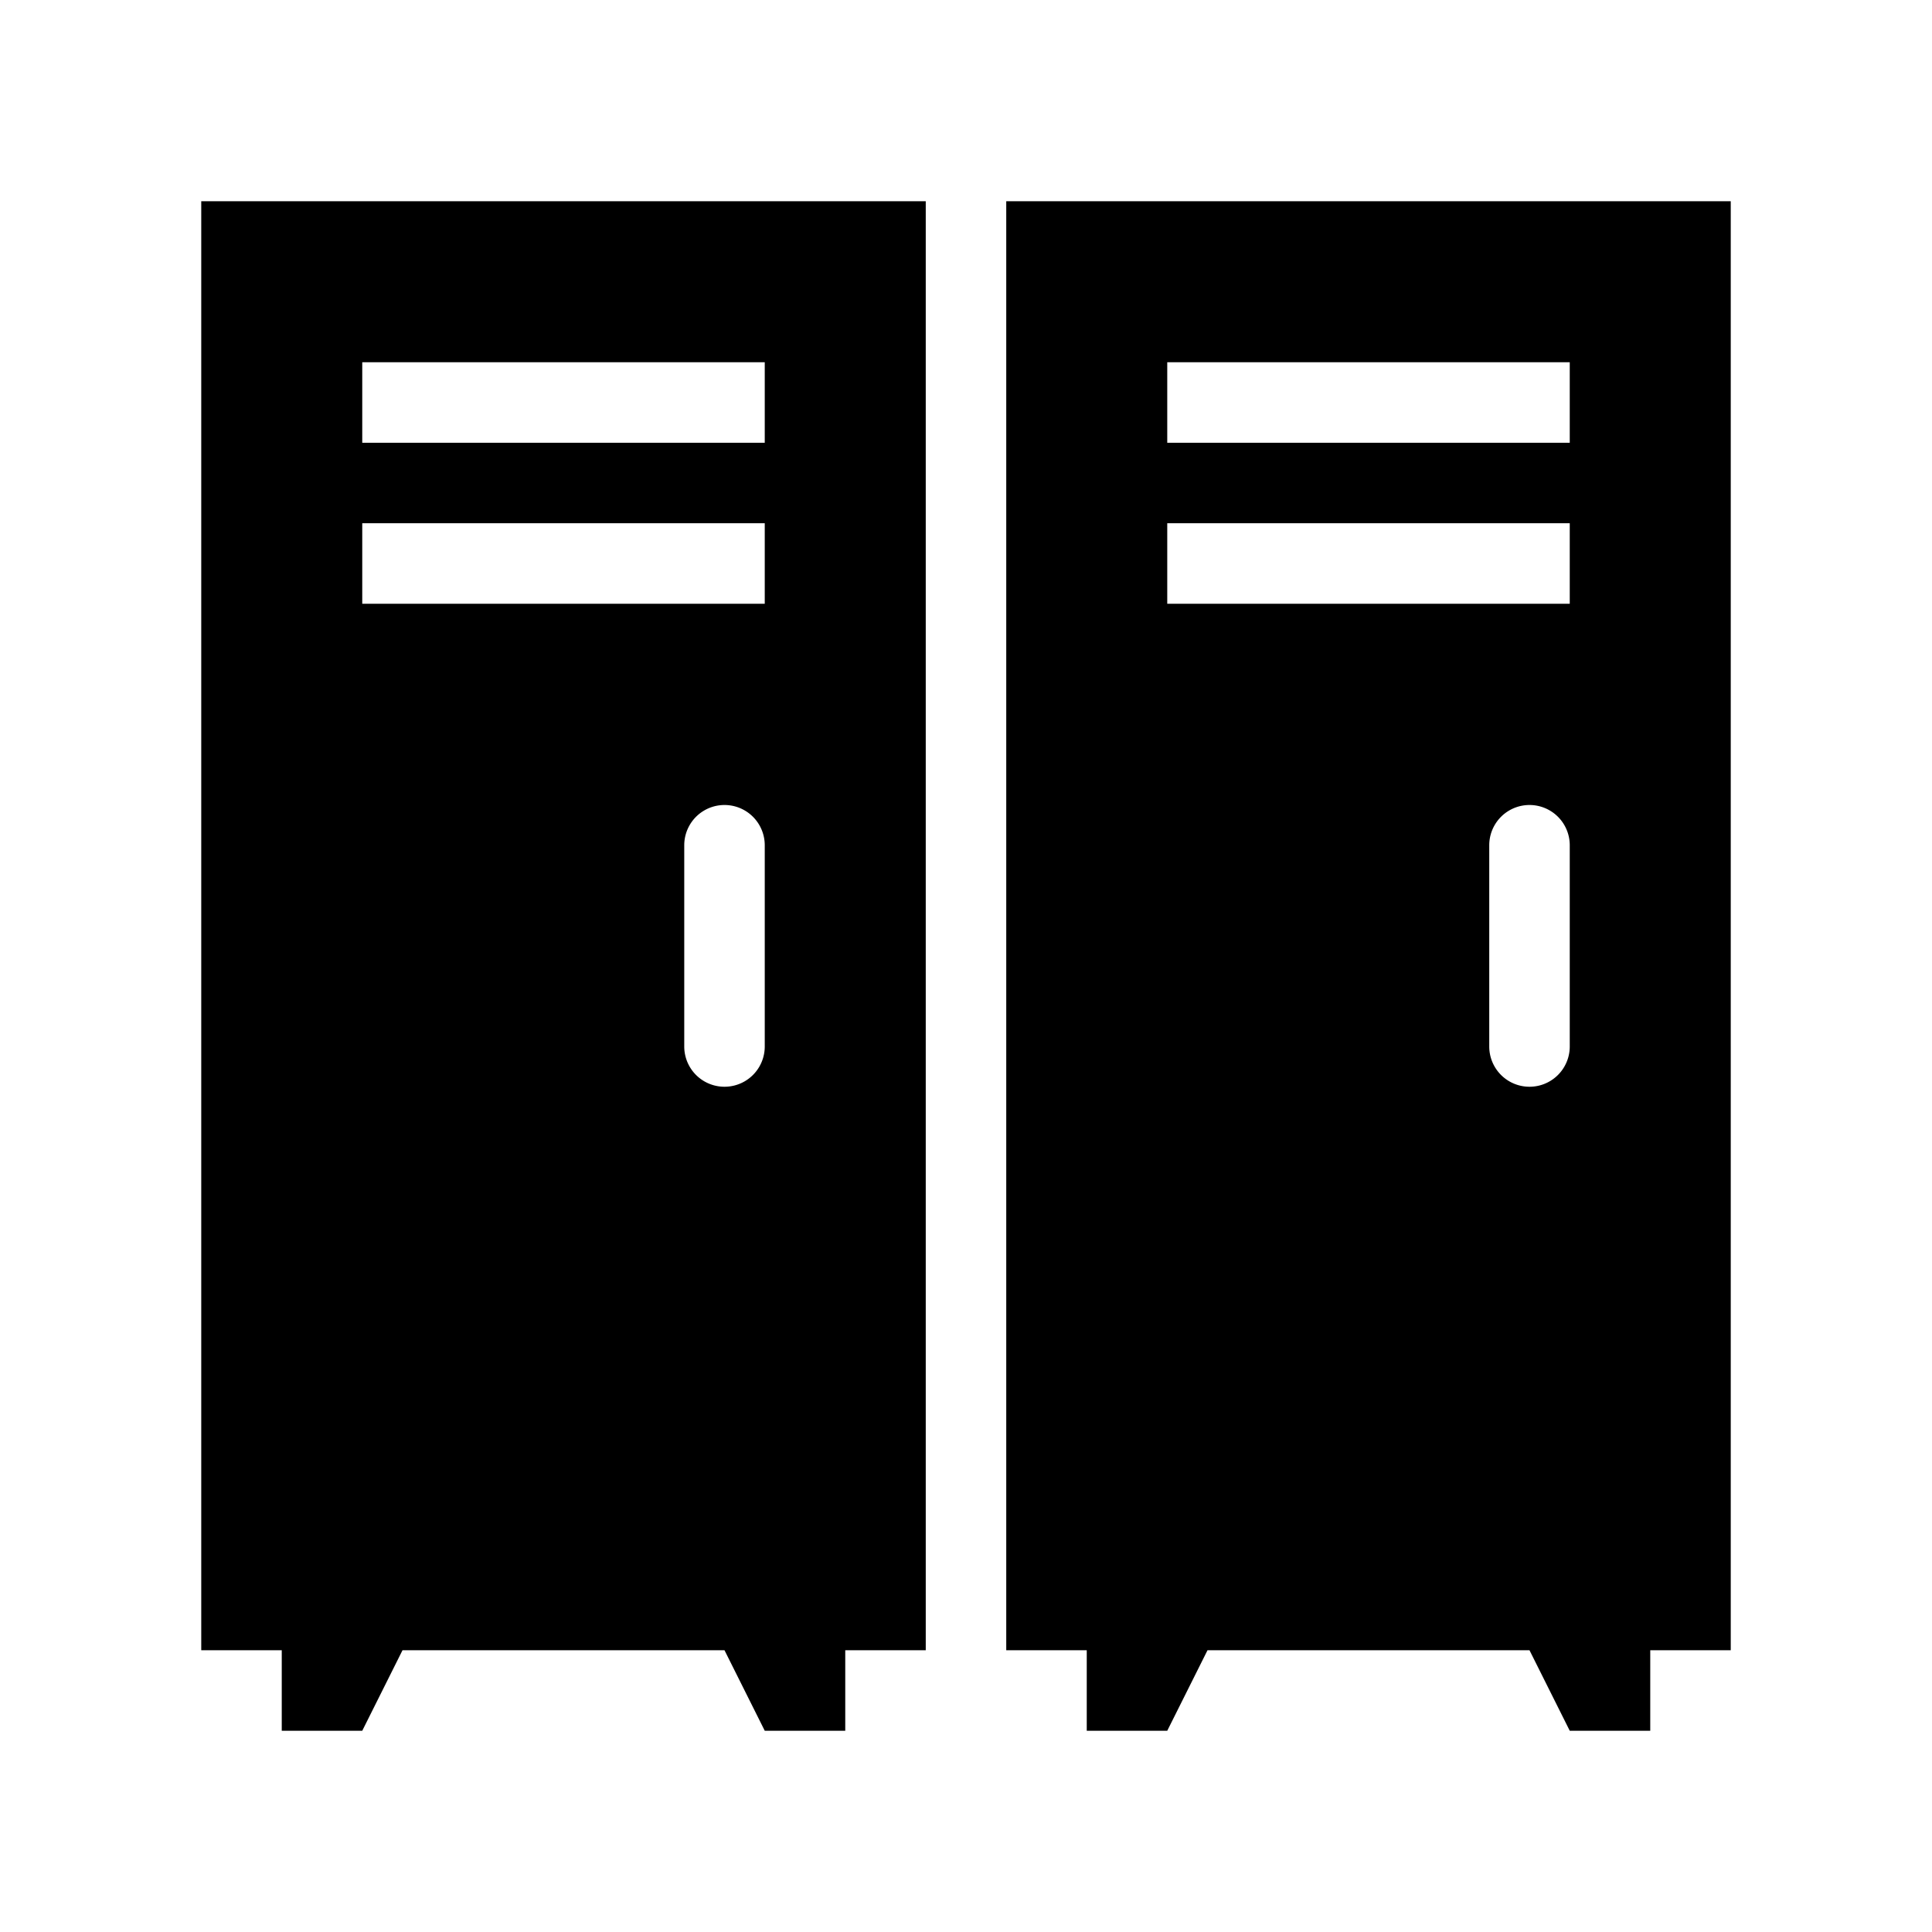 <svg aria-hidden="true" class="rw-icon rw-icon--lockers" width="48" height="48" viewBox="0 0 48 48"><g fill="currentcolor"><path d="M5 41h2v2h2l1-2h8l1 2h2v-2h2V5H5zm14-15a1 1 0 01-2 0v-5a1 1 0 012 0zM9 9h10v2H9zm0 4h10v2H9zM25 5v36h2v2h2l1-2h8l1 2h2v-2h2V5zm14 21a1 1 0 01-2 0v-5a1 1 0 012 0zm0-11H29v-2h10zm0-4H29V9h10z"/></g></svg>